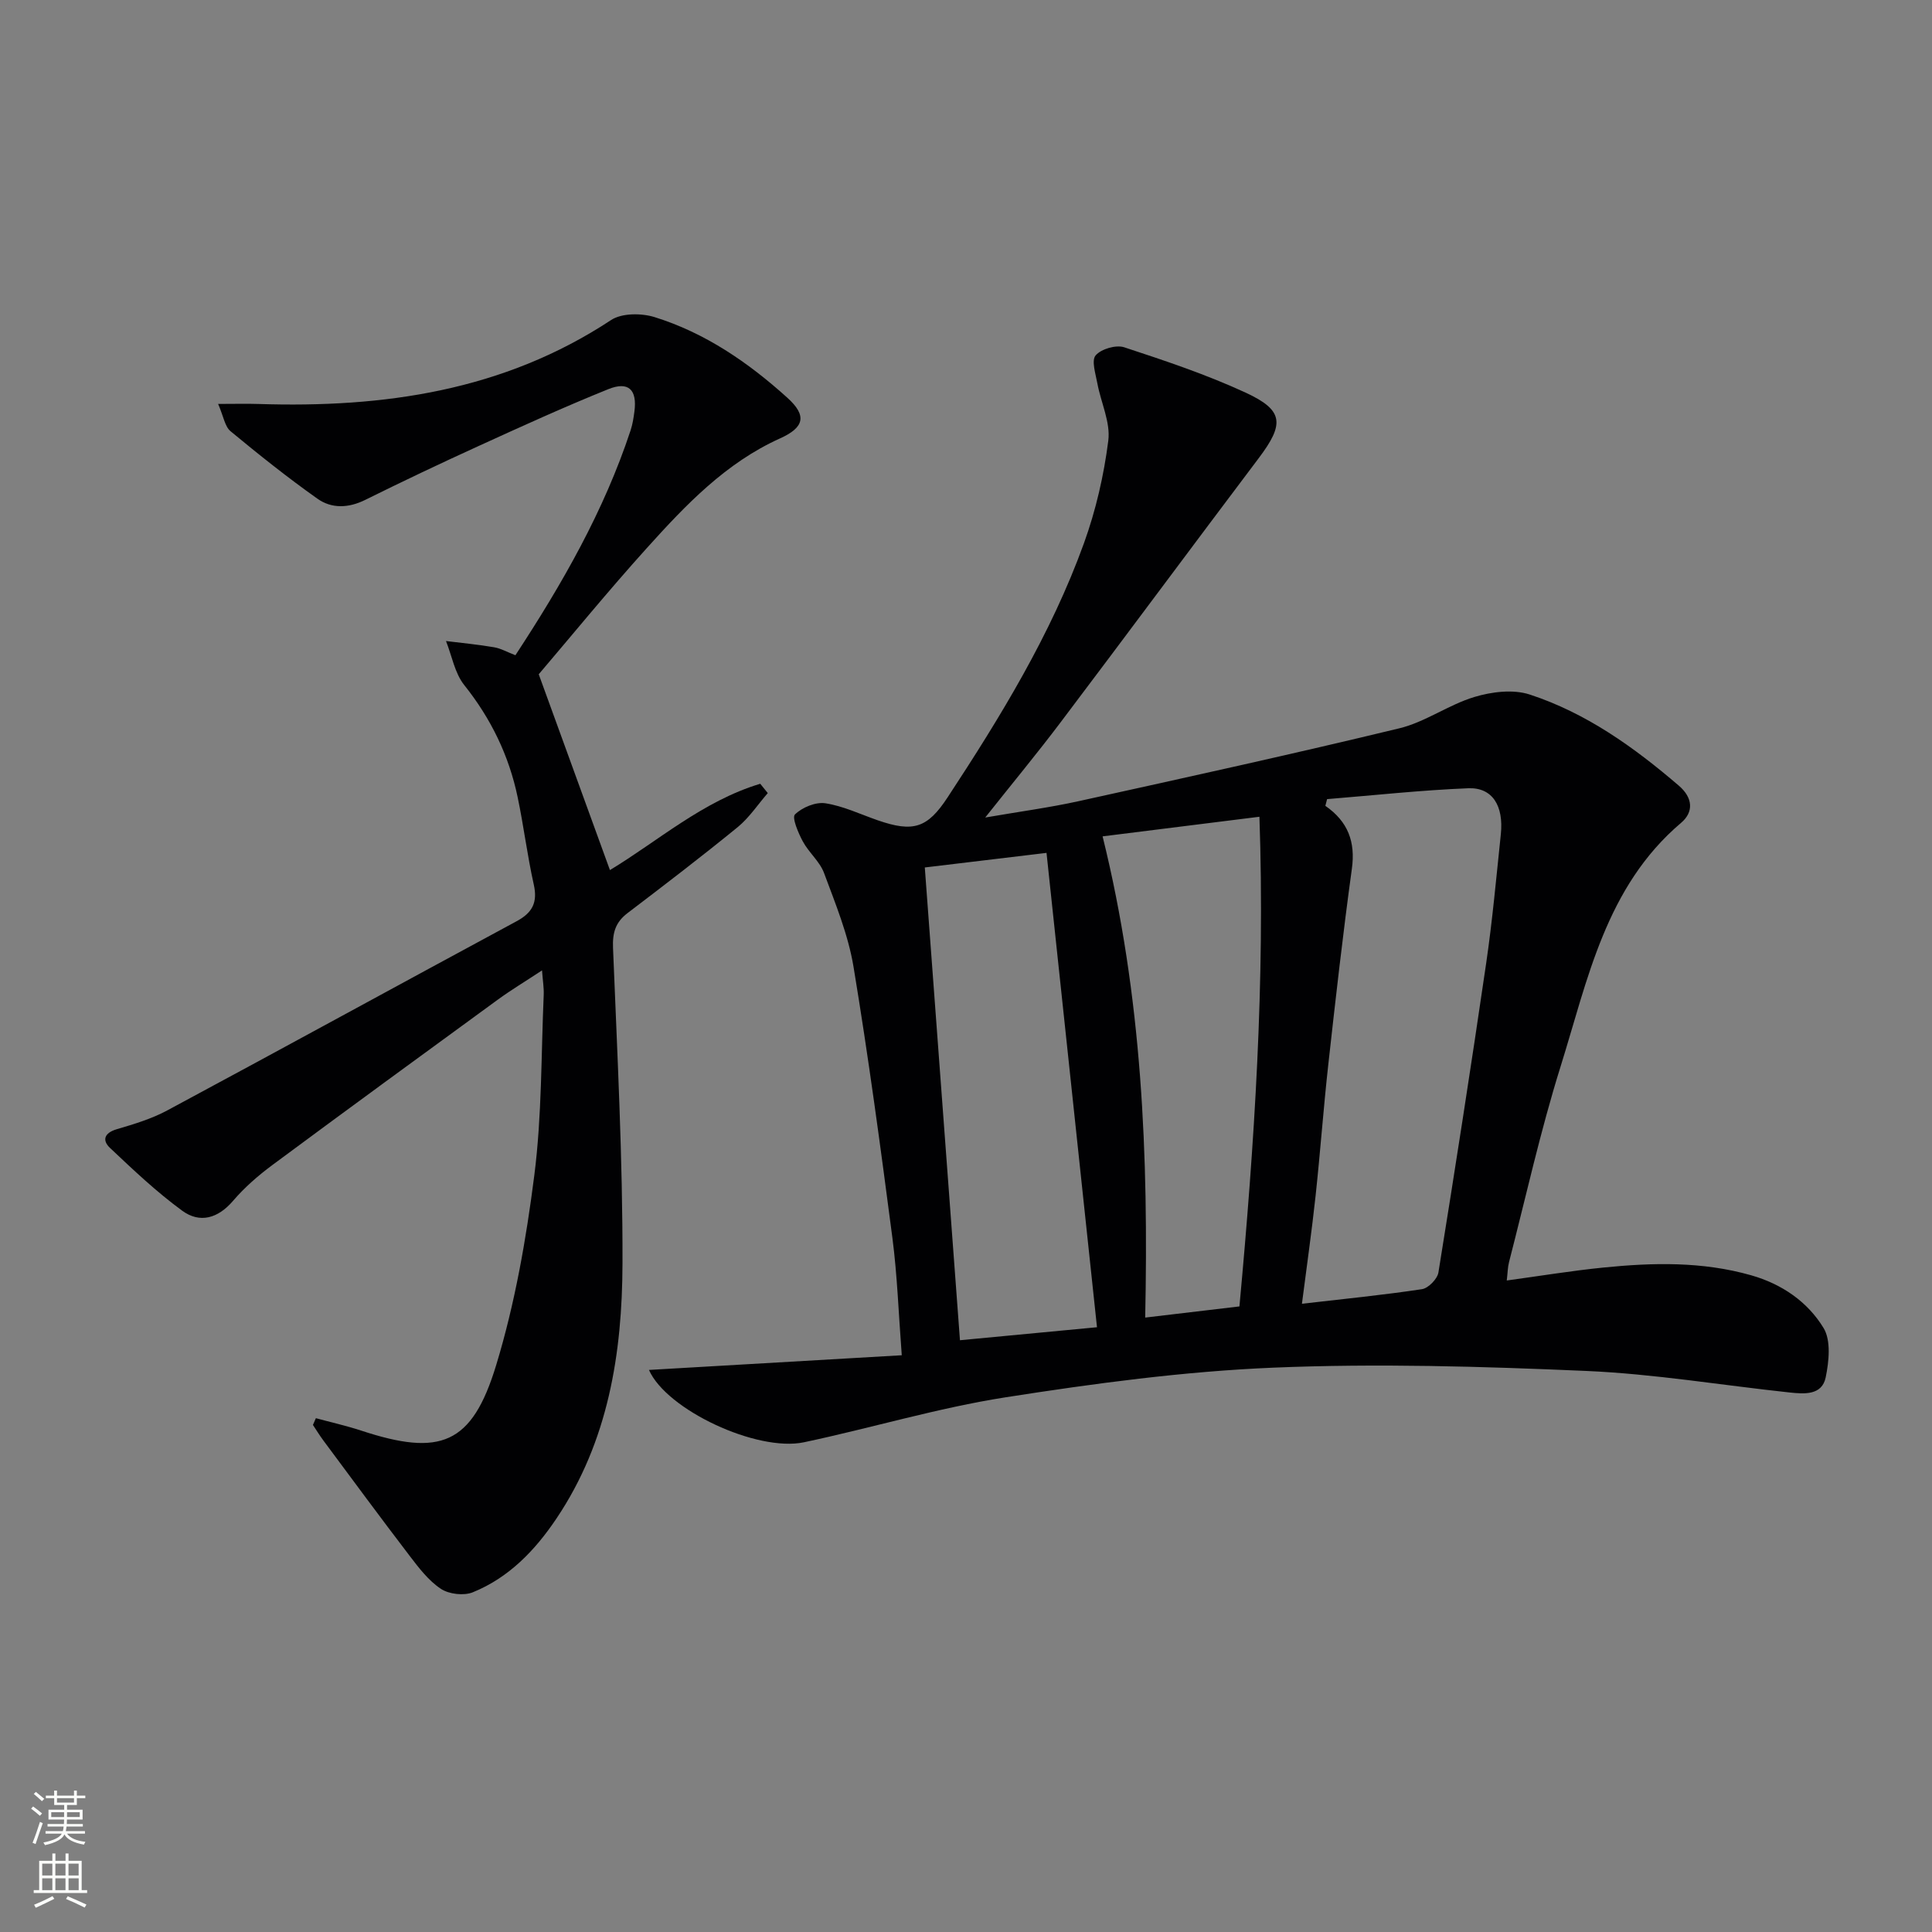 <svg enable-background="new 0 0 400 400" viewBox="0 0 400 400" xmlns="http://www.w3.org/2000/svg"><rect x="0" y="0" width="400" height="400" fill="#808080" stroke="none"/><path d="m134.36 283.63c17.6-1.02 34.76-2.02 52.34-3.04-.67-8.79-.93-16.56-1.93-24.24-2.45-18.77-4.97-37.53-8.06-56.2-1.1-6.63-3.74-13.04-6.1-19.4-.89-2.4-3.16-4.24-4.4-6.55-.94-1.75-2.29-4.93-1.62-5.58 1.5-1.46 4.28-2.62 6.3-2.31 3.7.57 7.23 2.27 10.83 3.52 7.37 2.55 10.29 1.63 14.47-4.74 10.97-16.71 21.41-33.74 28.23-52.62 2.46-6.81 4.13-14.05 5.04-21.24.48-3.79-1.52-7.86-2.26-11.84-.36-1.97-1.27-4.75-.36-5.81 1.15-1.34 4.21-2.23 5.91-1.68 8.49 2.79 17.02 5.64 25.12 9.38 7.95 3.67 8.08 6.49 2.71 13.61-13.72 18.19-27.28 36.5-41.01 54.68-4.79 6.35-9.87 12.48-15.59 19.69 7.12-1.23 13.25-2.05 19.27-3.37 22.19-4.89 44.38-9.76 66.46-15.1 5.39-1.3 10.2-4.88 15.55-6.49 3.58-1.08 8.01-1.63 11.44-.51 11.69 3.82 21.59 10.9 30.88 18.87 2.98 2.56 3.07 5.5.47 7.7-15.65 13.28-19.32 32.47-24.98 50.55-4.15 13.28-7.16 26.91-10.64 40.39-.28 1.08-.28 2.23-.47 3.81 6.9-.94 13.39-2.01 19.93-2.67 10.29-1.04 20.57-1.29 30.69 1.6 6.35 1.81 11.67 5.48 14.97 10.91 1.57 2.58 1.12 6.92.44 10.22-.77 3.75-4.44 3.45-7.46 3.13-14.04-1.5-28.04-3.85-42.11-4.46-21.58-.94-43.25-1.58-64.82-.68-18.53.77-37.06 3.27-55.42 6.14-14.05 2.2-27.79 6.36-41.74 9.31-9.73 2.04-28.45-6.72-32.08-14.98zm140.4-118.18c-.12.46-.24.93-.36 1.39 4.69 3.25 6.26 7.46 5.49 13.03-1.85 13.44-3.37 26.94-4.87 40.43-1.01 9.07-1.66 18.19-2.64 27.27-.79 7.33-1.84 14.62-2.83 22.36 8.74-1.01 16.83-1.81 24.85-3.02 1.32-.2 3.19-2.11 3.41-3.46 3.44-21.3 6.76-42.63 9.88-63.98 1.3-8.87 2.1-17.81 3.04-26.74.62-5.92-1.76-9.73-6.74-9.53-9.75.39-19.48 1.46-29.23 2.25zm-47.64 109.34c-3.56-33.48-7.01-65.9-10.45-98.21-8.59 1.03-16.94 2.03-25.2 3.02 2.4 32.35 4.81 64.7 7.28 97.88 9.29-.88 18.63-1.77 28.37-2.69zm29.49-4.31c3.12-33.75 5.33-67.34 4.14-101.38-10.86 1.36-21.32 2.66-32.47 4.06 8.21 33.14 9.52 66.19 8.82 99.63 6.96-.83 13-1.54 19.51-2.31z" fill="#010103"/><path d="m65.4 293.62c3.13.85 6.3 1.56 9.38 2.57 16.4 5.4 22.93 2.92 27.94-13.53 3.89-12.76 6.22-26.12 7.91-39.38 1.57-12.32 1.4-24.87 1.94-37.32.06-1.43-.19-2.87-.35-5.05-3.44 2.27-6.39 4.04-9.16 6.06-15.6 11.38-31.19 22.76-46.7 34.26-2.92 2.17-5.74 4.62-8.1 7.38-3.13 3.66-6.88 4.72-10.53 2.06-5.31-3.88-10.14-8.46-14.94-12.99-1.68-1.58-1.24-3.11 1.39-3.89 3.57-1.05 7.22-2.15 10.47-3.9 24.15-12.97 48.18-26.15 72.31-39.16 3.29-1.77 4.38-3.9 3.55-7.61-1.34-5.98-2.08-12.09-3.34-18.09-1.8-8.6-5.52-16.26-11.05-23.19-1.97-2.47-2.56-6.05-3.78-9.12 3.32.41 6.66.72 9.96 1.29 1.41.24 2.74 1.01 4.41 1.65 9.7-14.79 18.34-29.87 23.85-46.57.41-1.25.62-2.59.79-3.91.59-4.48-1.21-6.3-5.4-4.61-9.08 3.66-18.01 7.73-26.92 11.8-7.86 3.58-15.67 7.29-23.42 11.13-3.45 1.71-6.95 1.84-9.89-.25-6.19-4.38-12.14-9.13-17.99-13.97-1.18-.98-1.44-3.05-2.57-5.65 3.48 0 5.92-.07 8.36.01 25.91.83 50.72-2.69 73-17.38 2.22-1.46 6.26-1.45 8.99-.61 10.48 3.26 19.42 9.4 27.49 16.69 4.16 3.75 3.48 6.18-1.51 8.43-11.23 5.06-19.53 13.78-27.55 22.68-8.12 9-15.79 18.4-22.4 26.15 5.27 14.49 9.99 27.48 14.74 40.54 9.88-5.96 19.25-14.3 31.12-17.87.52.64 1.04 1.29 1.56 1.93-2.06 2.37-3.84 5.09-6.23 7.05-7.47 6.1-15.14 11.96-22.81 17.8-2.49 1.9-3.13 4.04-3 7.22.87 21.76 2.02 43.54 1.96 65.31-.05 18.58-2.92 36.81-13.67 52.81-4.44 6.62-9.86 12.25-17.33 15.28-1.86.75-4.93.39-6.6-.72-2.55-1.69-4.56-4.33-6.46-6.82-6.05-7.91-11.95-15.93-17.89-23.92-.76-1.03-1.43-2.12-2.14-3.19.2-.47.4-.93.61-1.4z" fill="#010103"/><g fill="#fbfcfa"><path d="m6.44 374.46.42-.45c.65.47 1.27.95 1.85 1.44l-.45.49c-.65-.56-1.25-1.06-1.82-1.48m.93 7.33-.63-.26c.55-1.36 1.05-2.8 1.53-4.33.19.1.38.19.59.27-.47 1.29-.96 2.73-1.49 4.32m-.38-10.38.44-.42c.43.34 1.01.82 1.74 1.44l-.49.49c-.53-.51-1.09-1.01-1.69-1.51m2.5.35h1.72v-1.04h.59v1.04h3.52v-1.04h.59v1.04h1.75v.53h-1.75v1.42h-2.03v.97h3.22v2.03h-3.24c0 .35-.01.66-.03.93h3.32v.53h-3.37c-.03.27-.08.58-.15.94h3.96v.53h-3.71c.67.92 1.93 1.48 3.79 1.68-.13.24-.23.44-.29.59-2.13-.38-3.48-1.08-4.04-2.12-.43.97-1.77 1.72-4.03 2.23-.09-.19-.2-.37-.33-.55 2.1-.42 3.37-1.03 3.81-1.83h-3.36v-.53h3.58c.08-.29.13-.61.16-.94h-3.33v-.53h3.39c.02-.27.04-.58.04-.93h-3.23v-2.03h3.25v-.97h-2.07v-1.42h-1.73zm1.12 3.44v1h2.65c.01-.3.02-.44.01-.4v-.25-.35zm1.19-2h3.52v-.91h-3.52zm4.71 2h-2.63v.59c0 .15-.01.28-.01.4h2.64z"/><path d="m13.56 383.74h.63v1.52h2.72v6.07h1.13v.6h-11.06v-.6h1.13v-6.07h2.73v-1.52h.63v1.52h2.1v-1.52zm-2.69 8.83.38.56c-1.24.63-2.53 1.25-3.85 1.85-.1-.21-.21-.42-.34-.63 1.37-.55 2.63-1.15 3.81-1.78m-2.13-4.27h2.1v-2.45h-2.1zm0 3.04h2.1v-2.46h-2.1zm2.72-3.04h2.1v-2.45h-2.1zm0 3.04h2.1v-2.46h-2.1zm6.07 3.6c-1.41-.71-2.7-1.3-3.86-1.78l.35-.56c1.45.62 2.75 1.19 3.88 1.72zm-1.25-9.09h-2.1v2.45h2.1zm-2.09 5.49h2.1v-2.46h-2.1z"/></g></svg>